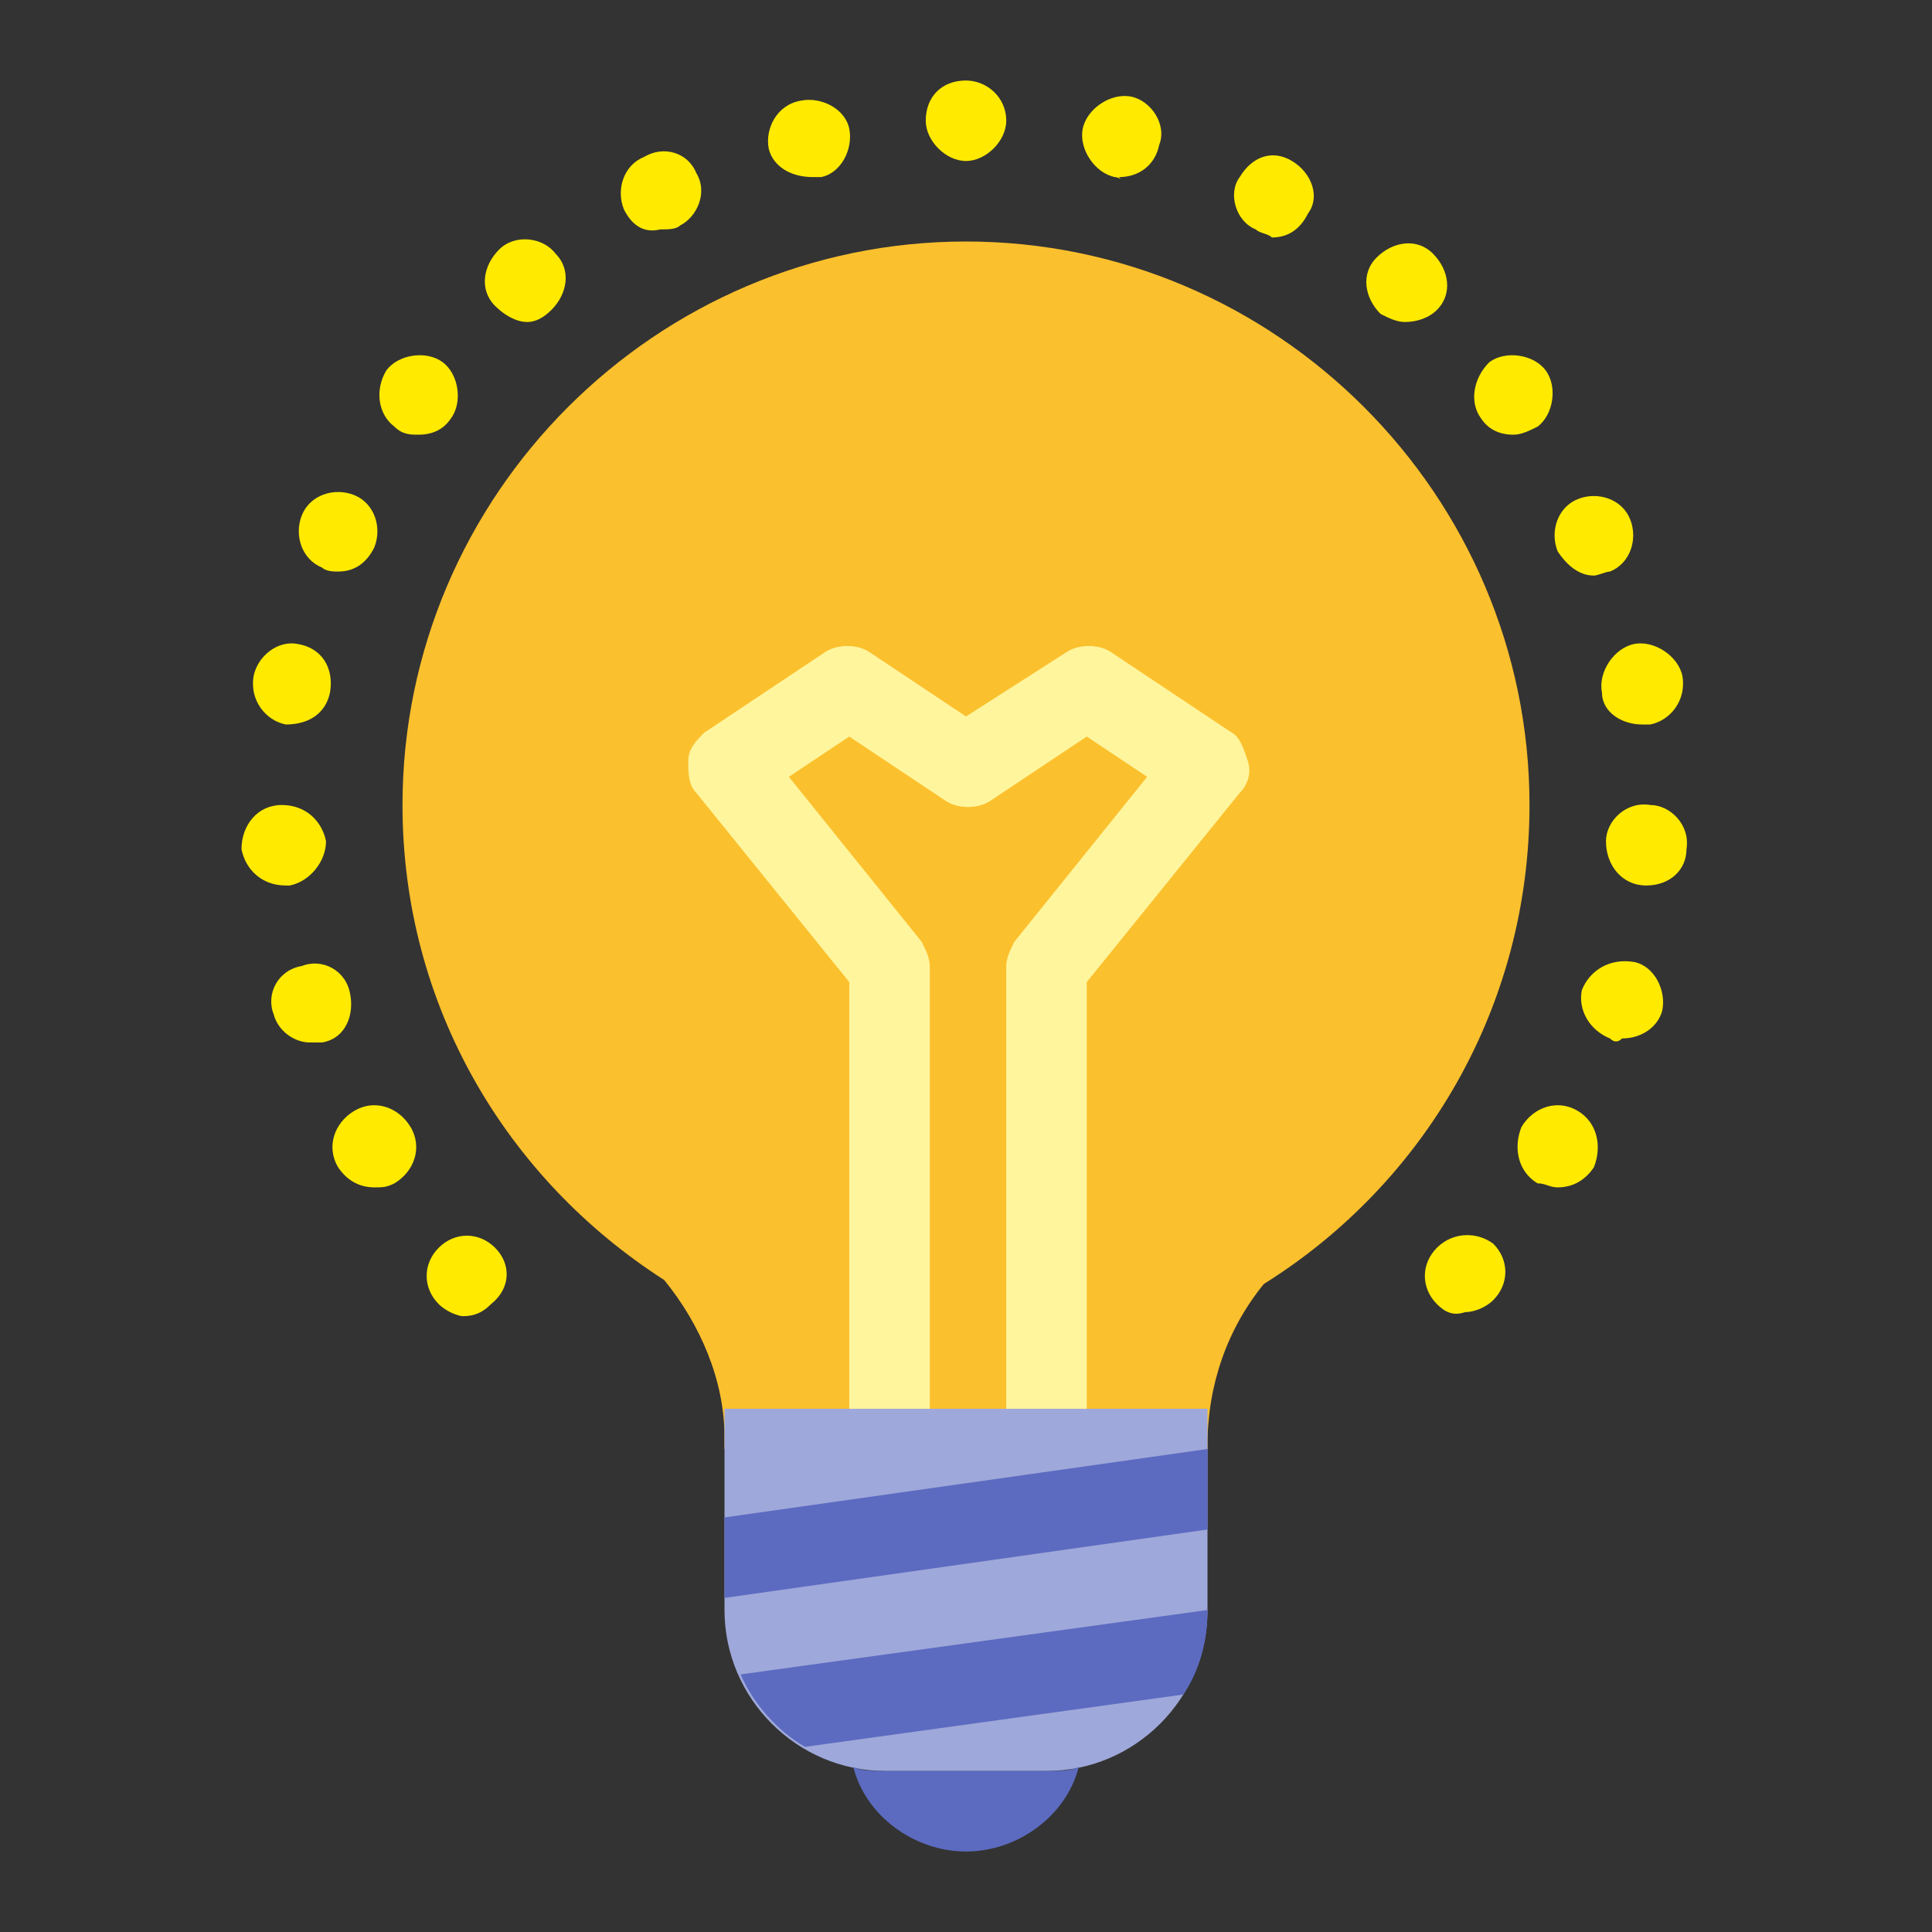 <?xml version="1.0" encoding="utf-8"?>
<!-- Generator: Adobe Illustrator 24.0.1, SVG Export Plug-In . SVG Version: 6.00 Build 0)  -->
<svg version="1.1" id="Layer_1" xmlns="http://www.w3.org/2000/svg" xmlns:xlink="http://www.w3.org/1999/xlink" x="0px" y="0px"
	 viewBox="0 0 48 48" style="enable-background:new 0 0 48 48;" xml:space="preserve">
<rect x="0" y="0" width="48" height="48" fill="#333333" stroke="none"/>
<style type="text/css">
	.st0{fill:#FBC02D;}
	.st1{fill:#9FA8DA;}
	.st2{fill:#5C6BC0;}
	.st3{fill:#FFF59D;}
	.st4{fill:#FFEA00;}
</style>
<path class="st0" d="M38,20c0-7.7-6.3-14-14-14s-14,6.3-14,14c0,5,2.6,9.3,6.5,11.8c0.9,1.1,1.5,2.5,1.5,3.9V36h12v-0.1
	c0-1.5,0.5-2.9,1.4-4C35.4,29.4,38,25,38,20z"/>
<path class="st1" d="M26,44h-4c-2.2,0-4-1.8-4-4v-5h12v5C30,42.2,28.2,44,26,44"/>
<path class="st2" d="M26.8,43.9C26.5,45.1,25.3,46,24,46s-2.5-0.9-2.8-2.1C21.4,44,21.7,44,22,44h4C26.3,44,26.6,44,26.8,43.9z
	 M30,40l-11.6,1.6c0.3,0.7,0.9,1.4,1.6,1.8l9.4-1.3C29.8,41.5,30,40.8,30,40 M18,37.7v2L30,38v-2L18,37.7z"/>
<path class="st3" d="M30.6,18.2l-3-2c-0.3-0.2-0.8-0.2-1.1,0L24,17.8l-2.4-1.6c-0.3-0.2-0.8-0.2-1.1,0l-3,2
	c-0.2,0.2-0.4,0.4-0.4,0.7s0,0.6,0.2,0.8l3.8,4.7V35h2V24c0-0.2-0.1-0.4-0.2-0.6l-3.3-4.1l1.5-1l2.4,1.6c0.3,0.2,0.8,0.2,1.1,0
	l2.4-1.6l1.5,1l-3.3,4.1C25.1,23.6,25,23.8,25,24v11h2V24.4l3.8-4.7c0.2-0.2,0.3-0.5,0.2-0.8S30.8,18.3,30.6,18.2z"/>
<path class="st4" d="M10.9,32.4c-0.4-0.4-0.4-1,0-1.4l0,0c0.4-0.4,1-0.4,1.4,0l0,0c0.4,0.4,0.4,1-0.1,1.4l0,0
	c-0.2,0.2-0.4,0.3-0.7,0.3l0,0C11.4,32.7,11.1,32.6,10.9,32.4z M35.7,32.4c-0.4-0.4-0.4-1,0-1.4l0,0c0.4-0.4,1-0.4,1.4-0.1l0,0
	c0.4,0.4,0.4,1,0,1.4l0,0c-0.2,0.2-0.5,0.3-0.7,0.3l0,0C36.1,32.7,35.9,32.6,35.7,32.4z M8.4,29c-0.3-0.5-0.1-1.1,0.4-1.4l0,0
	c0.5-0.3,1.1-0.1,1.4,0.4l0,0c0.3,0.5,0.1,1.1-0.4,1.4l0,0c-0.2,0.1-0.3,0.1-0.5,0.1l0,0C8.9,29.5,8.6,29.3,8.4,29z M38.2,29.4
	c-0.5-0.3-0.6-0.9-0.4-1.4l0,0c0.3-0.5,0.9-0.7,1.4-0.4l0,0c0.5,0.3,0.6,0.9,0.4,1.4l0,0l0,0l0,0c-0.2,0.3-0.5,0.5-0.9,0.5l0,0
	C38.5,29.5,38.4,29.4,38.2,29.4z M6.8,25.2c-0.2-0.5,0.1-1.1,0.7-1.2l0,0c0.5-0.2,1.1,0.1,1.2,0.7l0,0c0.1,0.5-0.1,1.1-0.7,1.2l0,0
	c-0.1,0-0.2,0-0.3,0l0,0C7.3,25.9,6.9,25.6,6.8,25.2z M40,25.8c-0.5-0.2-0.8-0.7-0.7-1.2l0,0c0.2-0.5,0.7-0.8,1.3-0.7l0,0
	c0.5,0.1,0.8,0.7,0.7,1.2l0,0c-0.1,0.4-0.5,0.7-1,0.7l0,0C40.2,25.9,40.1,25.9,40,25.8z M6,21.1C6,21.1,6,21,6,21.1L6,21.1
	C6,21,6,21,6,21.1L6,21.1L6,21.1L6,21.1C6,20.5,6.4,20,7,20l0,0c0.6,0,1,0.4,1.1,0.9l0,0l0,0l0,0l0,0l0,0c0,0.5-0.4,1-0.9,1.1l0,0
	c0,0,0,0-0.1,0l0,0C6.5,22,6.1,21.6,6,21.1z M40.9,22c-0.6,0-1-0.5-1-1.1l0,0c0-0.5,0.5-1,1.1-0.9l0,0c0.5,0,1,0.5,0.9,1.1l0,0
	C41.9,21.6,41.5,22,40.9,22L40.9,22L40.9,22z M39.8,17.2c-0.1-0.5,0.3-1.1,0.8-1.2l0,0c0.5-0.1,1.1,0.3,1.2,0.8l0,0l0,0l0,0
	c0.1,0.6-0.3,1.1-0.8,1.2l0,0c-0.1,0-0.1,0-0.2,0l0,0C40.3,18,39.8,17.7,39.8,17.2z M7.1,18c-0.5-0.1-0.9-0.6-0.8-1.2l0,0
	c0.1-0.5,0.6-0.9,1.1-0.8l0,0c0.6,0.1,0.9,0.6,0.8,1.2l0,0C8.1,17.7,7.7,18,7.1,18L7.1,18C7.2,18,7.1,18,7.1,18z M38.7,13.7
	c-0.2-0.5,0-1.1,0.5-1.3l0,0c0.5-0.2,1.1,0,1.3,0.5l0,0c0.2,0.5,0,1.1-0.5,1.3l0,0c-0.1,0-0.3,0.1-0.4,0.1l0,0
	C39.2,14.3,38.9,14,38.7,13.7z M8,14.1c-0.5-0.2-0.7-0.8-0.5-1.3l0,0c0.2-0.5,0.8-0.7,1.3-0.5l0,0c0.5,0.2,0.7,0.8,0.5,1.3l0,0
	c-0.2,0.4-0.5,0.6-0.9,0.6l0,0C8.3,14.2,8.1,14.2,8,14.1z M36.8,10.4C36.5,10,36.6,9.4,37,9l0,0c0.4-0.3,1.1-0.2,1.4,0.2l0,0
	c0.3,0.4,0.2,1.1-0.2,1.4l0,0c-0.2,0.1-0.4,0.2-0.6,0.2l0,0C37.3,10.8,37,10.7,36.8,10.4z M9.8,10.6c-0.4-0.3-0.5-0.9-0.2-1.4l0,0
	c0.3-0.4,1-0.5,1.4-0.2l0,0c0.4,0.3,0.5,1,0.2,1.4l0,0c-0.2,0.3-0.5,0.4-0.8,0.4l0,0C10.2,10.8,10,10.8,9.8,10.6z M34.3,7.8
	c-0.4-0.4-0.5-1-0.1-1.4l0,0c0.4-0.4,1-0.5,1.4-0.1l0,0c0.4,0.4,0.5,1,0.1,1.4l0,0C35.5,7.9,35.2,8,34.9,8l0,0
	C34.7,8,34.5,7.9,34.3,7.8z M12.3,7.6c-0.4-0.4-0.3-1,0.1-1.4l0,0l0,0l0,0c0.4-0.4,1.1-0.3,1.4,0.1l0,0c0.4,0.4,0.3,1-0.1,1.4l0,0
	C13.5,7.9,13.3,8,13.1,8l0,0C12.8,8,12.5,7.8,12.3,7.6z M31.2,5.7L31.2,5.7c-0.5-0.2-0.7-0.9-0.4-1.3l0,0c0.3-0.5,0.8-0.7,1.3-0.4
	l0,0l0,0l0,0c0.5,0.3,0.7,0.9,0.4,1.3l0,0c-0.2,0.4-0.5,0.6-0.9,0.6l0,0C31.5,5.8,31.3,5.8,31.2,5.7z M15.5,5.2
	c-0.2-0.5,0-1.1,0.5-1.3l0,0l0,0l0,0c0.5-0.3,1.1-0.1,1.3,0.4l0,0c0.3,0.5,0,1.1-0.4,1.3l0,0c-0.1,0.1-0.3,0.1-0.5,0.1l0,0
	C16,5.8,15.7,5.6,15.5,5.2z M27.7,4.4c-0.5-0.1-0.9-0.7-0.8-1.2l0,0c0.1-0.5,0.7-0.9,1.2-0.8l0,0l0,0l0,0c0.5,0.1,0.9,0.7,0.7,1.2
	l0,0c-0.1,0.5-0.5,0.8-1,0.8l0,0C27.9,4.5,27.8,4.4,27.7,4.4z M19.1,3.7c-0.1-0.5,0.2-1.1,0.8-1.2l0,0c0.5-0.1,1.1,0.2,1.2,0.7l0,0
	c0.1,0.5-0.2,1.1-0.7,1.2l0,0c-0.1,0-0.2,0-0.2,0l0,0C19.6,4.4,19.2,4.1,19.1,3.7z M23,3c0-0.6,0.4-1,1-1l0,0l0,0l0,0
	c0.5,0,1,0.4,1,1l0,0c0,0.5-0.5,1-1,1l0,0C23.5,4,23,3.5,23,3z"/>
</svg>
